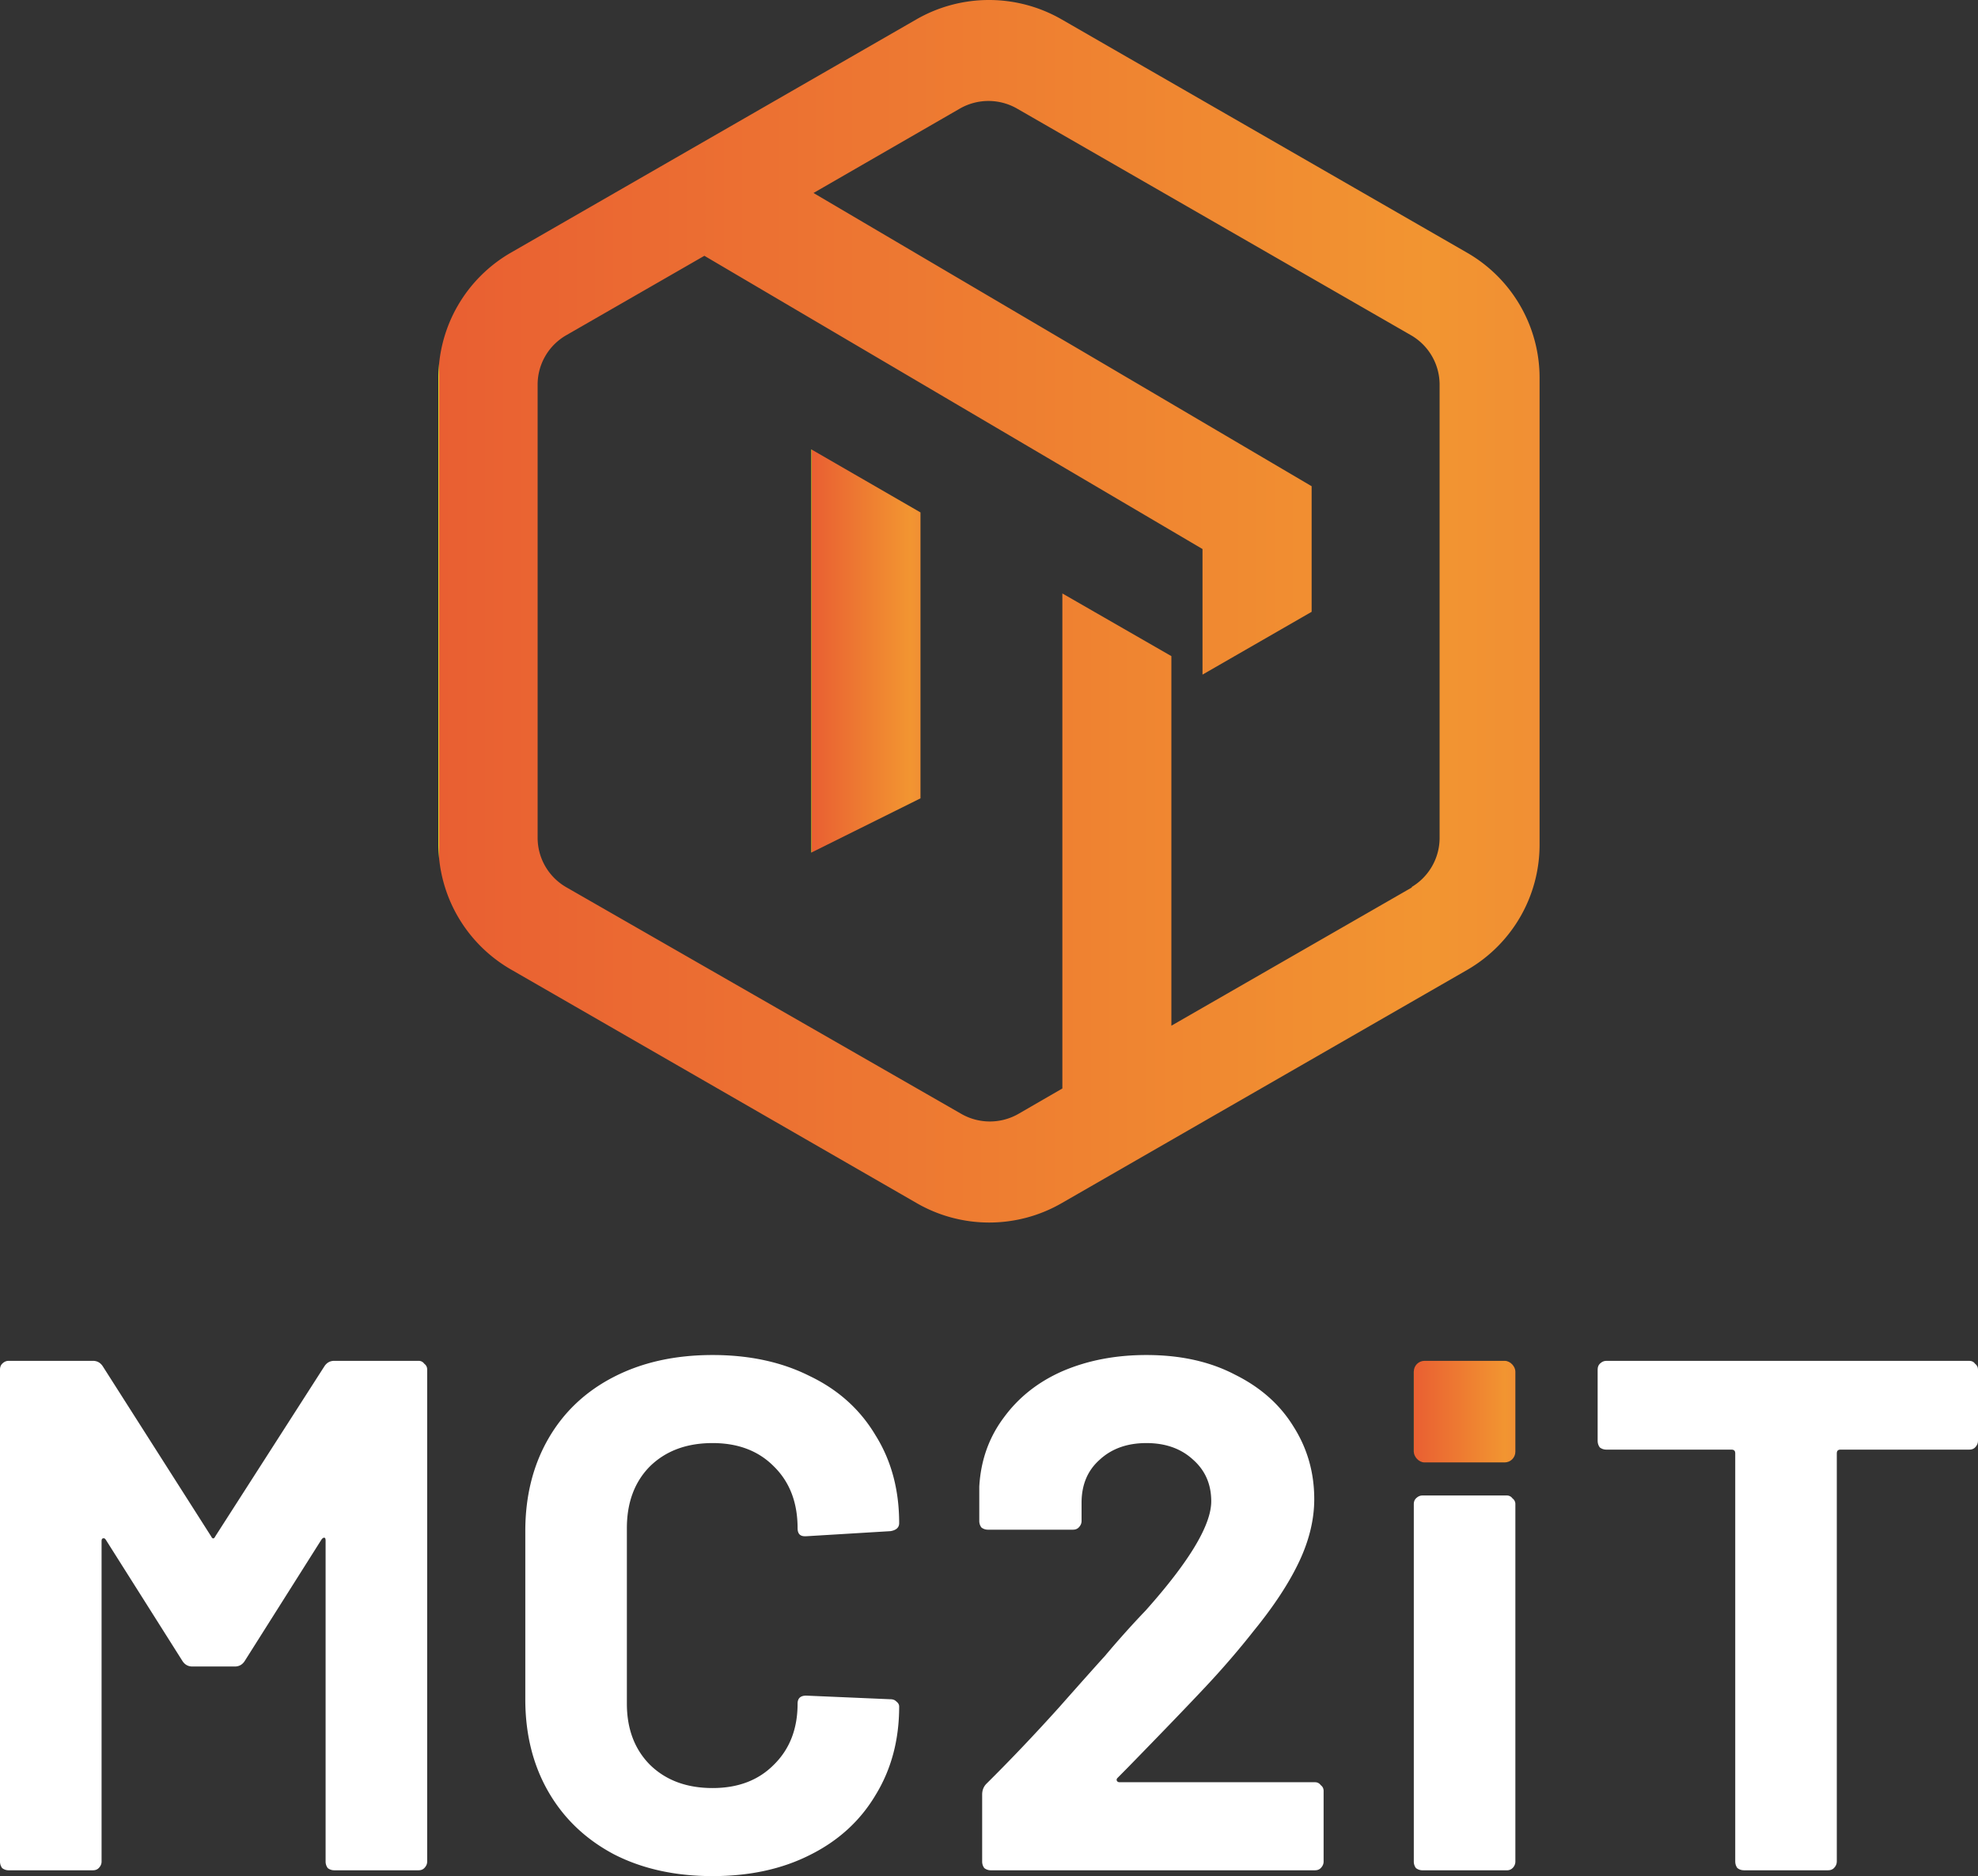 <svg xmlns="http://www.w3.org/2000/svg" xmlns:xlink="http://www.w3.org/1999/xlink" viewBox="0 0 194 184"><rect x="0" y="0" width="194" height="184" fill="#333333" stroke="none"/><defs><linearGradient id="a" x1="80.5" x2="90.63" y1="60.66" y2="60.66" gradientUnits="userSpaceOnUse"><stop offset="0" stop-color="#ffef26"/><stop offset="0" stop-color="#ffea21"/><stop offset="0" stop-color="#fed70f"/><stop offset="0" stop-color="#fdcc04"/><stop offset="0" stop-color="#fdc800"/><stop offset="0" stop-color="#e95f32"/><stop offset=".9" stop-color="#f29531"/><stop offset="1" stop-color="#f18f34"/></linearGradient><linearGradient xlink:href="#a" id="c" x1="233.56" x2="335.82" y1="373.28" y2="373.28" gradientTransform="matrix(1.057 0 0 1.053 -203.814 -333.016)"/><linearGradient xlink:href="#a" id="d" x1="80.5" x2="90.63" y1="60.66" y2="60.66" gradientTransform="matrix(1.057 0 0 1.053 -5.476 -.012)" gradientUnits="userSpaceOnUse"/><linearGradient xlink:href="#a" id="b" x1="138.664" x2="148.626" y1="133.92" y2="133.92" gradientTransform="matrix(1 0 0 1.146 0 -15.09)" gradientUnits="userSpaceOnUse"/></defs><path fill="#fff" d="M193.152 133.465q.353 0 .565.286.283.214.283.57v6.995q0 .357-.283.643-.212.214-.565.214h-12.647q-.353 0-.353.357v40.042q0 .358-.283.643-.211.214-.565.214h-8.266q-.353 0-.636-.214-.212-.285-.212-.643v-40.04q0-.358-.353-.358h-12.294q-.353 0-.636-.214-.212-.286-.212-.643v-6.994q0-.357.212-.571.283-.286.636-.286z" font-family="Barlow" font-size="71.043" font-weight="700" letter-spacing="2.004" style="-inkscape-font-specification:&quot;Barlow Bold&quot;"/><rect width="9.962" height="9.962" x="138.664" y="133.465" fill="url(#b)" ry="1.053"/><path fill="#fff" d="M139.512 183.43c-.235 0-.447-.073-.636-.215a1.052 1.051 0 0 1-.212-.643v-35.045c0-.238.071-.428.212-.57.189-.19.4-.286.636-.286h8.267a.67.67 0 0 1 .565.286.681.68 0 0 1 .282.57v35.046a.893.892 0 0 1-.282.643.76.76 0 0 1-.565.214zm-29.901-9.065q-.14.142-.07.285t.282.143h19.147q.354 0 .565.285.283.214.283.57v6.925q0 .357-.283.642-.211.214-.565.214H97.177q-.354 0-.636-.214-.212-.285-.212-.643v-6.566q0-.643.424-1.07 3.462-3.428 7.065-7.424 3.603-4.069 4.522-5.068 1.978-2.355 4.027-4.496 6.43-7.21 6.43-10.708 0-2.497-1.767-4.068-1.766-1.642-4.592-1.642-2.827 0-4.593 1.642-1.766 1.57-1.766 4.211v1.785q0 .357-.283.642-.212.214-.565.214h-8.337q-.353 0-.636-.214-.212-.285-.212-.642v-3.354q.212-3.855 2.402-6.782 2.19-2.997 5.794-4.568 3.674-1.57 8.196-1.57 5.016 0 8.69 1.927 3.744 1.856 5.723 5.068 2.049 3.212 2.049 7.138 0 2.997-1.484 6.139-1.484 3.14-4.451 6.78-2.19 2.784-4.734 5.495-2.543 2.713-7.56 7.853zM69.89 184q-5.51 0-9.68-2.141-4.168-2.212-6.429-6.138-2.26-3.927-2.26-9.066v-16.488q0-5.139 2.26-9.064 2.261-3.927 6.43-6.067 4.168-2.142 9.679-2.142 5.44 0 9.538 2.07 4.169 1.998 6.43 5.782 2.331 3.71 2.331 8.636 0 .642-.848.785l-8.266.5h-.141q-.707 0-.707-.785 0-3.784-2.332-6.068-2.26-2.284-6.005-2.284-3.815 0-6.147 2.284-2.26 2.284-2.26 6.068v17.202q0 3.71 2.26 5.995 2.332 2.284 6.147 2.284 3.745 0 6.005-2.284 2.332-2.284 2.332-5.995 0-.785.848-.785l8.266.356q.353 0 .565.214.283.215.283.5 0 4.926-2.332 8.708-2.26 3.783-6.429 5.854Q75.33 184 69.89 184zm-38.096-49.964q.353-.571.989-.571h8.266q.353 0 .565.286.283.214.283.57v48.251q0 .358-.283.643-.212.214-.565.214h-8.266q-.354 0-.636-.214-.212-.285-.212-.643v-31.477q0-.285-.141-.285-.142 0-.283.213l-7.49 11.85q-.352.57-.988.57h-4.169q-.636 0-.989-.57l-7.49-11.85q-.14-.213-.282-.142-.141 0-.141.285v31.406q0 .358-.283.643-.212.214-.565.214H.848q-.353 0-.636-.214Q0 182.93 0 182.572v-48.25q0-.357.212-.571.283-.286.636-.286h8.266q.636 0 .99.571l10.596 16.63q.212.43.424 0z" font-family="Barlow" font-size="71.043" font-weight="700" letter-spacing="2.004" style="-inkscape-font-specification:&quot;Barlow Bold&quot;"/><path fill="url(#c)" d="m89.91 1.883-39.8 22.896A14.232 14.18 0 0 0 43 37.054v45.75a14.242 14.191 0 0 0 7.11 12.276l39.8 22.917a14.19 14.139 0 0 0 14.222 0l39.79-22.885A14.232 14.18 0 0 0 151 82.805v-45.75a14.221 14.17 0 0 0-7.12-12.276L104.09 1.883a14.242 14.191 0 0 0-14.18 0zm48.602 85.133-23.624 13.58V64.351l-10.693-6.148v48.55l-4.3 2.486a5.62 5.6 0 0 1-5.62 0L55.54 87.016a5.62 5.6 0 0 1-2.81-4.854V37.72a5.599 5.58 0 0 1 2.81-4.843l13.545-7.79 48.855 28.76v12.317l10.704-6.16V47.687l-48.857-28.76 14.35-8.274a5.62 5.6 0 0 1 5.62 0l38.628 22.223a5.62 5.6 0 0 1 2.81 4.843v44.445a5.641 5.622 0 0 1-2.779 4.853z"/><path fill="url(#d)" d="m79.577 83.616 10.703-5.318V50.256l-10.703-6.18Z"/></svg>